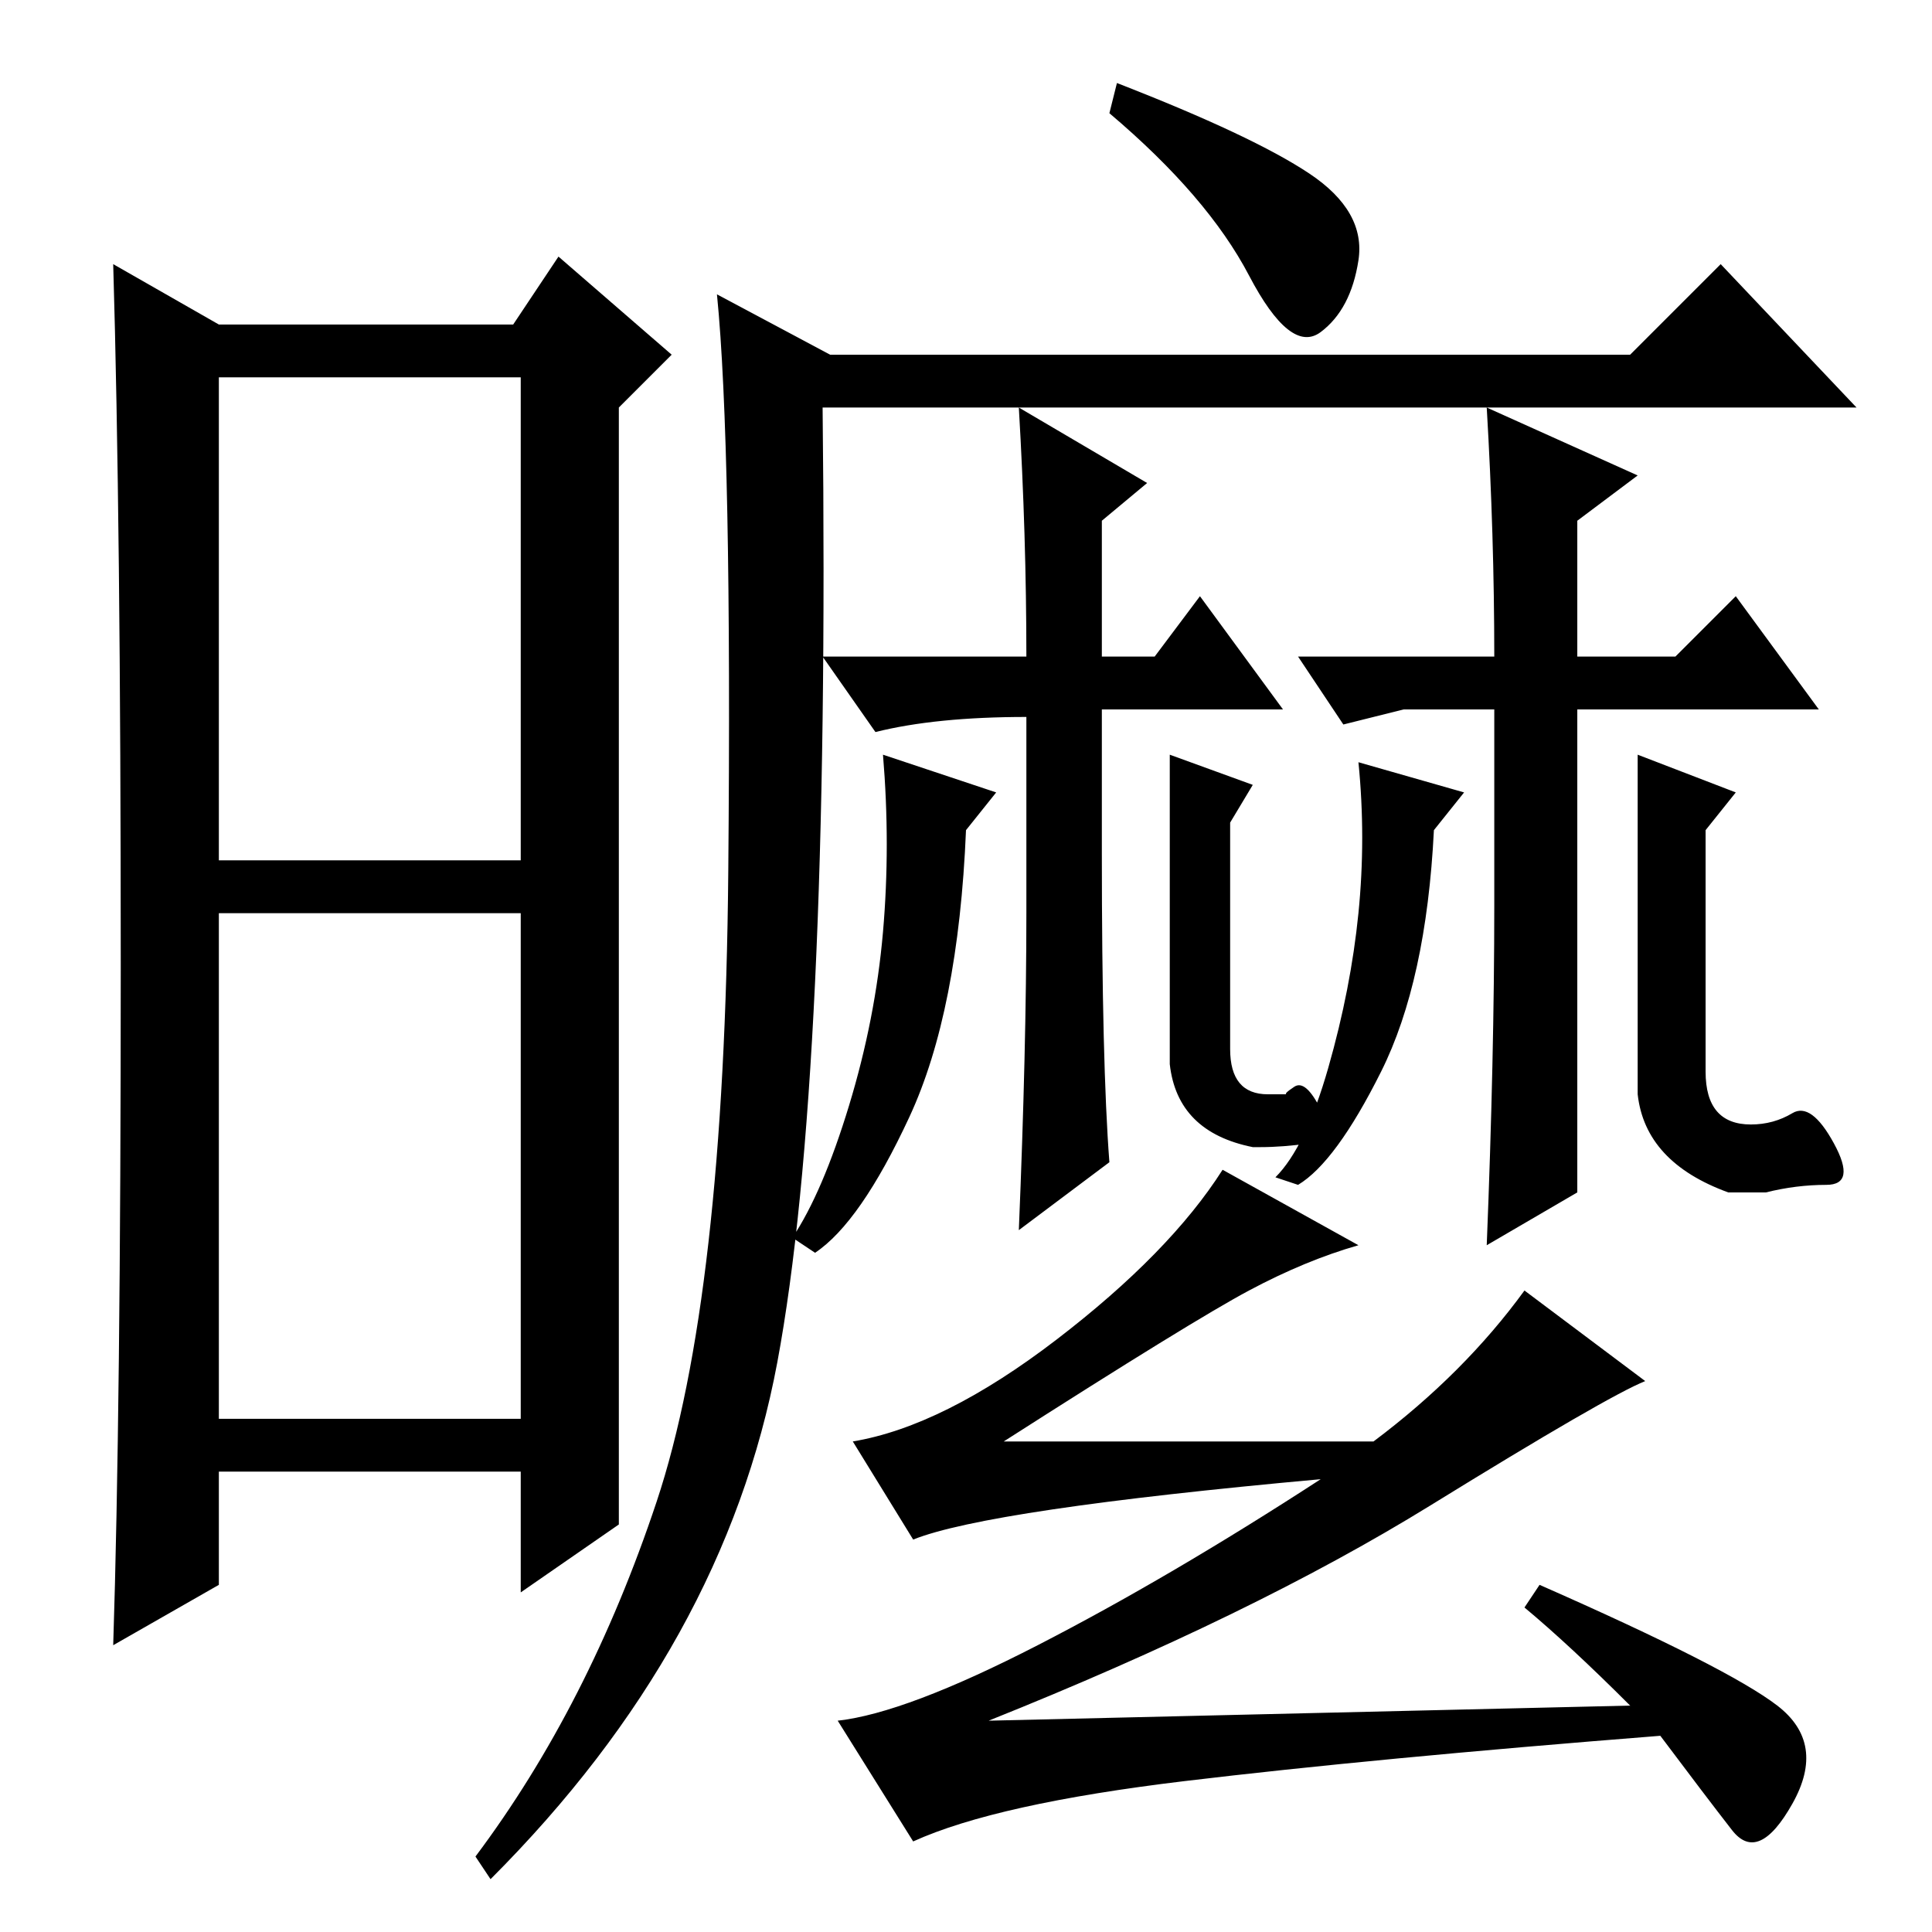 <?xml version="1.0" standalone="no"?>
<!DOCTYPE svg PUBLIC "-//W3C//DTD SVG 1.1//EN" "http://www.w3.org/Graphics/SVG/1.1/DTD/svg11.dtd" >
<svg xmlns="http://www.w3.org/2000/svg" xmlns:xlink="http://www.w3.org/1999/xlink" version="1.1" viewBox="0 -36 256 256">
  <g transform="matrix(1 0 0 -1 0 220)">
   <path fill="currentColor"
d="M29 142h40v64h-40v-64zM29 68h40v67h-40v-67zM16 128q0 59 -1 93l14 -8h39l6 9l15 -13l-7 -7v-148l-13 -9v16h-40v-15l-14 -8q1 31 1 90zM148 245q18 -7 25.5 -12t6.5 -11.5t-5 -9.5t-9.5 7.5t-18.5 21.5zM110 209h106l12 12l18 -19h-137q1 -89 -6 -126.5t-38 -68.5l-2 3
q15 20 24 47t9.5 83.5t-1.5 76.5zM147 102l-12 -9q1 24 1 42v26q-12 0 -20 -2l-7 10h27q0 16 -1 33l17 -10l-6 -5v-18h7l6 8l11 -15h-24v-19q0 -28 1 -41zM198 169q0 16 -1 33l20 -9l-8 -6v-18h13l8 8l11 -15h-32v-64l-12 -7q1 25 1 45v26h-12l-8 -2l-6 9h26zM182 65
q12 9 20 20l16 -12q-5 -2 -28.5 -16.5t-58.5 -28.5l85 2q-8 8 -14 13l2 3q25 -11 31.5 -16t2 -13t-8 -3.5t-9.5 12.5q-38 -3 -63 -6t-36 -8l-10 16q9 1 26.5 10t37.5 22q-44 -4 -54 -8l-8 13q12 2 27 13.5t22 22.5l18 -10q-7 -2 -14.5 -6t-32.5 -20h49zM128 146
q-1 -24 -7.5 -38t-12.5 -18l-3 2q4 6 7.5 17.5t4.5 23t0 23.5l15 -5zM166 152l-3 -5v-30q0 -6 5 -6q3 0 2.5 0t1 1t3.5 -3t-1.5 -4.5t-6.5 -0.5h-1q-10 2 -11 11v20v11v10zM230 151l-4 -5v-32q0 -7 6 -7q3 0 5.5 1.5t5.5 -4t-1 -5.5t-8 -1h-5q-11 4 -12 13v22v12v11z
M190 146q-1 -20 -7 -32t-11 -15l-3 1q4 4 7 14.5t4 20.5t0 20l14 -4z" />
  </g>

</svg>
